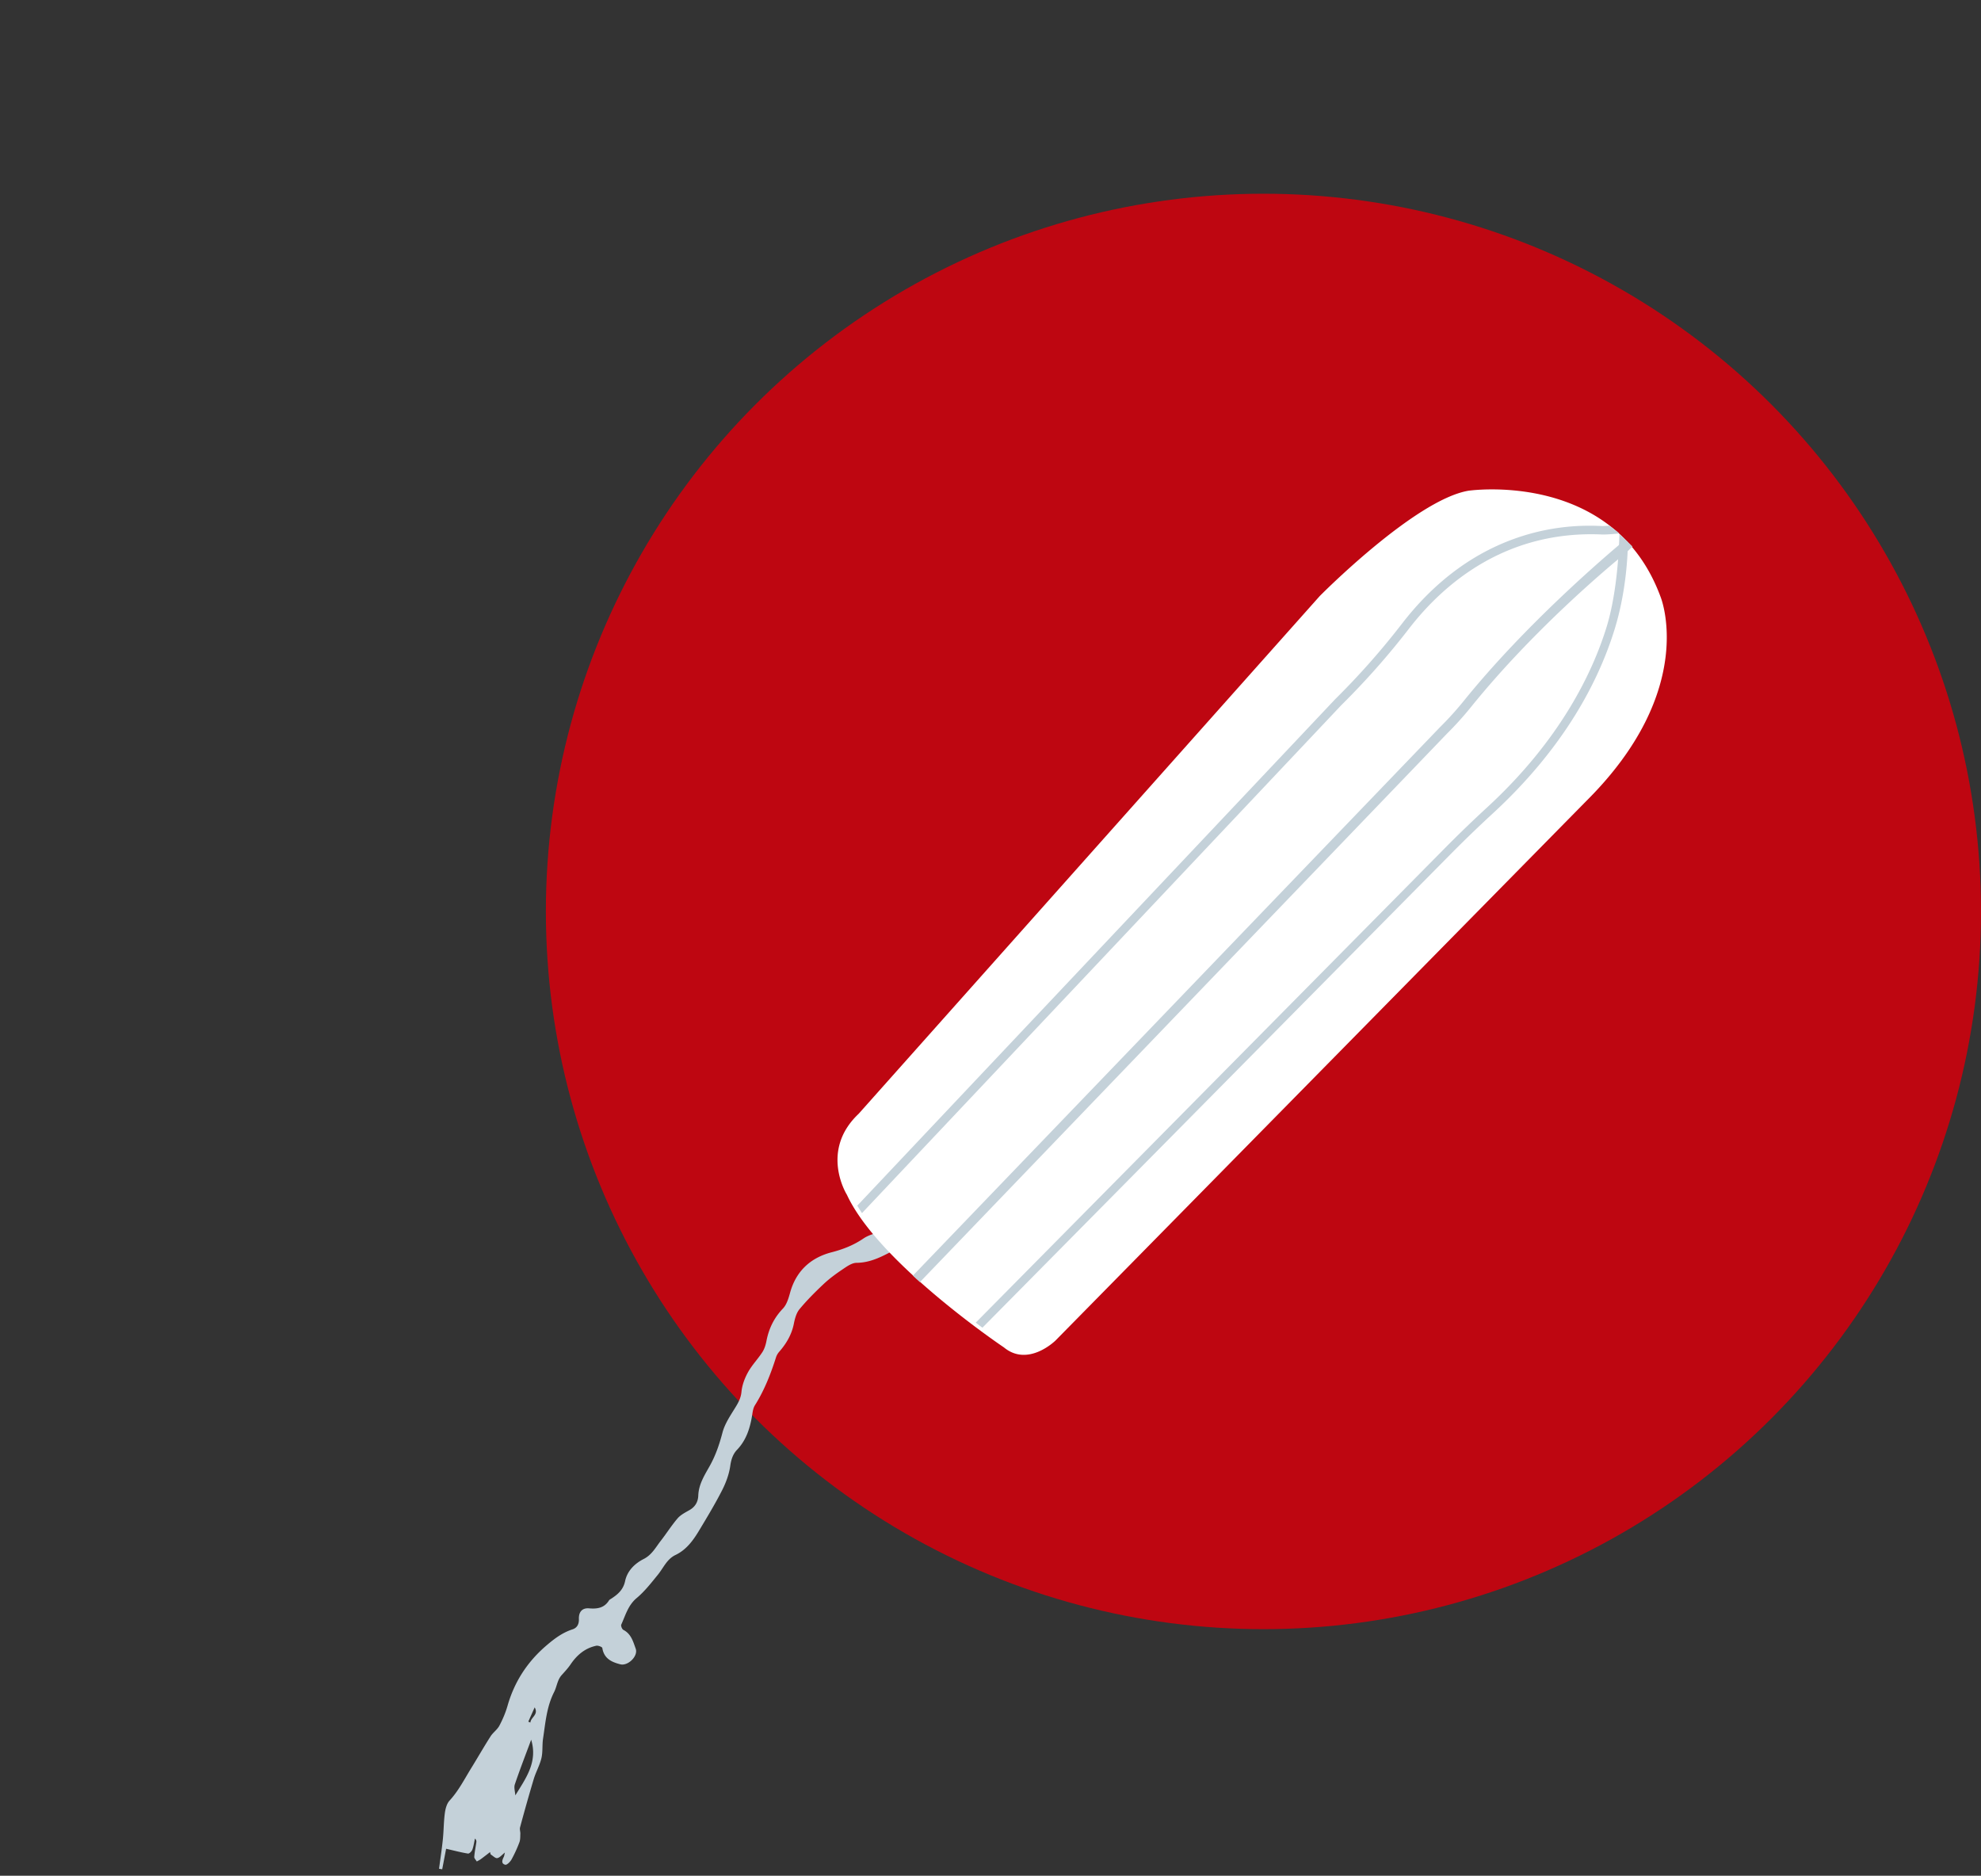 <svg width="225px" height="213px" viewBox="0 0 225 213" xmlns="http://www.w3.org/2000/svg"><rect x="0" y="0" width="225" height="213" fill="#333333" stroke="none"/><defs><linearGradient x1="118.366%" y1="-3.178%" x2="9.934%" y2="73.415%" id="a"><stop stop-color="#FF2E3B" offset="0%"/><stop stop-color="#FF2E3B" stop-opacity=".051" offset="100%"/></linearGradient></defs><g fill="none" fill-rule="evenodd"><path fill="url(#a)"><animate repeatCount="indefinite" attributeName="d" dur="1.5s" values="M95.61 162.091c79.49-9.164 74.573-29.192 82.8-82.681 8.228-53.49-71.721-92.073-110.53-75.544-38.81 16.53-20.537 46.182-55.07 75.544-34.533 29.361 3.311 91.846 82.8 82.681z;M102.61 164.091c79.49-9.164 70.573-29.192 80.8-82.681 11.228-53.49-71.721-92.073-110.53-75.544-38.81 10.53-20.537 42.182-55.07 77.544-34.533 20.361 3.311 94.846 85.8 82.681z;M99.61 166.091c79.49-9.164 72.573-29.192 79.8-82.681 9.228-53.49-71.721-92.073-110.53-75.544-38.81 13.53-20.537 44.182-55.07 76.544-34.533 25.361 3.311 97.846 84.8 82.681z;M95.61 162.091c79.49-9.164 74.573-29.192 82.8-82.681 8.228-53.49-71.721-92.073-110.53-75.544-38.81 16.53-20.537 46.182-55.07 75.544-34.533 29.361 3.311 91.846 82.8 82.681z"/></path><circle fill="#BE0611" cx="143.5" cy="103.5" r="81.5"/><path d="M60.004 195.503l.236.104c.053-.621.962-.884.488-1.727l-.724 1.623zm.326 2.056c-.626 1.686-1.279 3.363-1.855 5.066-.124.368.03.833.056 1.253 1.188-1.945 2.569-3.78 1.8-6.319zm53.611-48.75c-2.595-.556-4.924-1.773-7.16-3.141-1.623-.995-3.127-2.19-4.664-3.325-.366-.27-.66-.328-1.061-.12-1.18.615-2.36 1.168-3.77 1.178-.556.004-1.137.44-1.64.777-.736.495-1.459 1.028-2.103 1.634-.958.902-1.894 1.838-2.732 2.848-.36.434-.53 1.074-.645 1.651-.244 1.232-.844 2.246-1.647 3.17a1.818 1.818 0 0 0-.368.615c-.607 1.915-1.333 3.773-2.407 5.48-.183.29-.246.673-.3 1.024-.233 1.498-.647 2.896-1.73 4.03-.462.482-.668 1.091-.769 1.812-.135.957-.487 1.918-.928 2.782-.798 1.565-1.71 3.073-2.616 4.58-.675 1.123-1.445 2.182-2.679 2.772-.98.468-1.362 1.453-1.992 2.23-.755.928-1.502 1.895-2.412 2.656-.982.819-1.273 1.957-1.755 3.018-.064.14.088.523.237.6.887.453 1.112 1.336 1.402 2.134.305.84-.874 1.994-1.742 1.777-1.005-.253-1.864-.659-2.05-1.855-.018-.12-.476-.298-.685-.254-1.283.27-2.203 1.057-2.924 2.123-.294.436-.662.823-1.014 1.218-.492.551-.539 1.304-.851 1.916-.853 1.67-.984 3.492-1.257 5.288-.111.733-.016 1.51-.186 2.222-.194.815-.628 1.565-.871 2.37a209.9 209.9 0 0 0-1.556 5.493c-.06.218.043.477.033.715-.013.33.006.684-.108.98a14.646 14.646 0 0 1-.895 1.95c-.148.265-.527.642-.71.595-.49-.124-.347-.536-.17-.887.06-.122.072-.269.13-.5-.34.266-.58.584-.87.635-.216.038-.498-.27-.75-.423l-.065-.262c-.35.268-.696.542-1.05.802-.142.104-.304.179-.457.267-.102-.175-.3-.358-.288-.523.039-.551.156-1.096.235-1.645.02-.134.008-.274-.154-.442-.095.426-.15.868-.3 1.272-.072.19-.348.46-.494.437-.779-.125-1.546-.33-2.482-.546l-.446 2.333-.359-.064c.147-1.116.32-2.228.434-3.347.102-.988.094-1.99.226-2.971.067-.498.217-1.077.539-1.426 1.017-1.104 1.682-2.428 2.458-3.684.739-1.195 1.435-2.417 2.191-3.6.28-.44.762-.76 1.003-1.214.38-.717.705-1.48.929-2.262.788-2.755 2.27-5.019 4.448-6.874.895-.763 1.797-1.438 2.923-1.802.559-.18.753-.629.734-1.181-.027-.792.367-1.278 1.162-1.208.943.082 1.732-.05 2.26-.906.047-.076.146-.124.227-.176.76-.49 1.39-1.023 1.6-2.015.249-1.166 1.093-1.992 2.122-2.514.924-.47 1.355-1.324 1.935-2.067.653-.836 1.219-1.745 1.91-2.546.347-.401.872-.664 1.347-.935.652-.372.972-.938.997-1.656.046-1.27.717-2.314 1.29-3.335.683-1.22 1.108-2.472 1.46-3.814.268-1.016.907-1.944 1.468-2.857.344-.56.621-1.066.688-1.768.072-.765.368-1.55.743-2.227.45-.81 1.12-1.493 1.628-2.276.24-.37.382-.832.467-1.274.273-1.415.862-2.623 1.869-3.677.428-.448.637-1.156.81-1.785.678-2.472 2.337-3.99 4.725-4.606 1.318-.34 2.506-.812 3.614-1.565.37-.253.813-.422 1.247-.555.362-.111.458-.253.345-.624-.493-1.618-.221-2.392 1.134-3.342l13.142 12.691z" fill="#C4D1D9"/><path d="M149.895 67.685s10.778-10.908 16.878-11.958c0 0 8.599-1.266 15.387 3.476a16.802 16.802 0 0 1 1.64 1.302l.057.051a16.334 16.334 0 0 1 .91.893c1.538 1.63 2.873 3.702 3.84 6.33 0 0 4.316 10.492-8.422 23.165l-60.297 61.275s-3.1 3.07-5.864.786c0 0-1.17-.785-2.925-2.09a78.677 78.677 0 0 1-.757-.568c-1.921-1.456-4.356-3.402-6.701-5.565a76.19 76.19 0 0 1-.343-.318c-.115-.107-.228-.215-.342-.323-2.199-2.086-4.265-4.342-5.684-6.534a18.586 18.586 0 0 1-.385-.622l-.12-.206a14.103 14.103 0 0 1-.578-1.11s-3.133-4.98 1.338-9.194l52.368-58.79z" fill="#FFF"/><path d="M110.82 150.196L164.15 96.27a144.24 144.24 0 0 1 4.757-4.587c8.363-7.694 11.994-15.386 13.567-20.483.943-3.06 1.28-6.8 1.399-9.057.03-.583.047-1.067.054-1.414l.003-.1c.02.016.038.033.057.05a16.602 16.602 0 0 1 .915.899c-.04 2.065-.298 5.912-1.5 9.832-1.022 3.328-2.533 6.621-4.492 9.787-2.445 3.95-5.596 7.713-9.367 11.182a142.767 142.767 0 0 0-4.724 4.555l-53.237 53.833c-.243-.18-.497-.372-.76-.572" fill="#C4D1D9"/><path d="M183.982 60.666l1.437 1.388-80.81 83.682-1.438-1.388z"/><path d="M103.69 144.85l59.864-62.277a36.626 36.626 0 0 0 2.699-2.98c6.988-8.65 15.942-16.307 18.292-18.264l.061-.05c.273.25.543.51.808.78a22.78 22.78 0 0 1-.792.759l-.032.027c-1.972 1.604-10.444 8.69-17.51 17.435a37.088 37.088 0 0 1-2.762 3.058l-59.838 62.254-.395-.368a70.162 70.162 0 0 1-.395-.375M97.371 136.904l54.288-57.517a85.727 85.727 0 0 0 7.607-8.605c3.109-4.015 6.743-6.976 10.835-8.833a25.403 25.403 0 0 1 2.895-1.106c4.22-1.322 7.697-1.166 9.005-1.107.084.003.421-.017.78-.042.388.275.772.568 1.148.882-.544.055-1.522.138-1.949.118-10.914-.49-17.958 5.538-21.937 10.678a86.719 86.719 0 0 1-7.7 8.705l-54.44 57.677a22.648 22.648 0 0 1-.406-.638c-.043-.07-.084-.142-.126-.212" fill="#C4D1D9"/></g></svg>